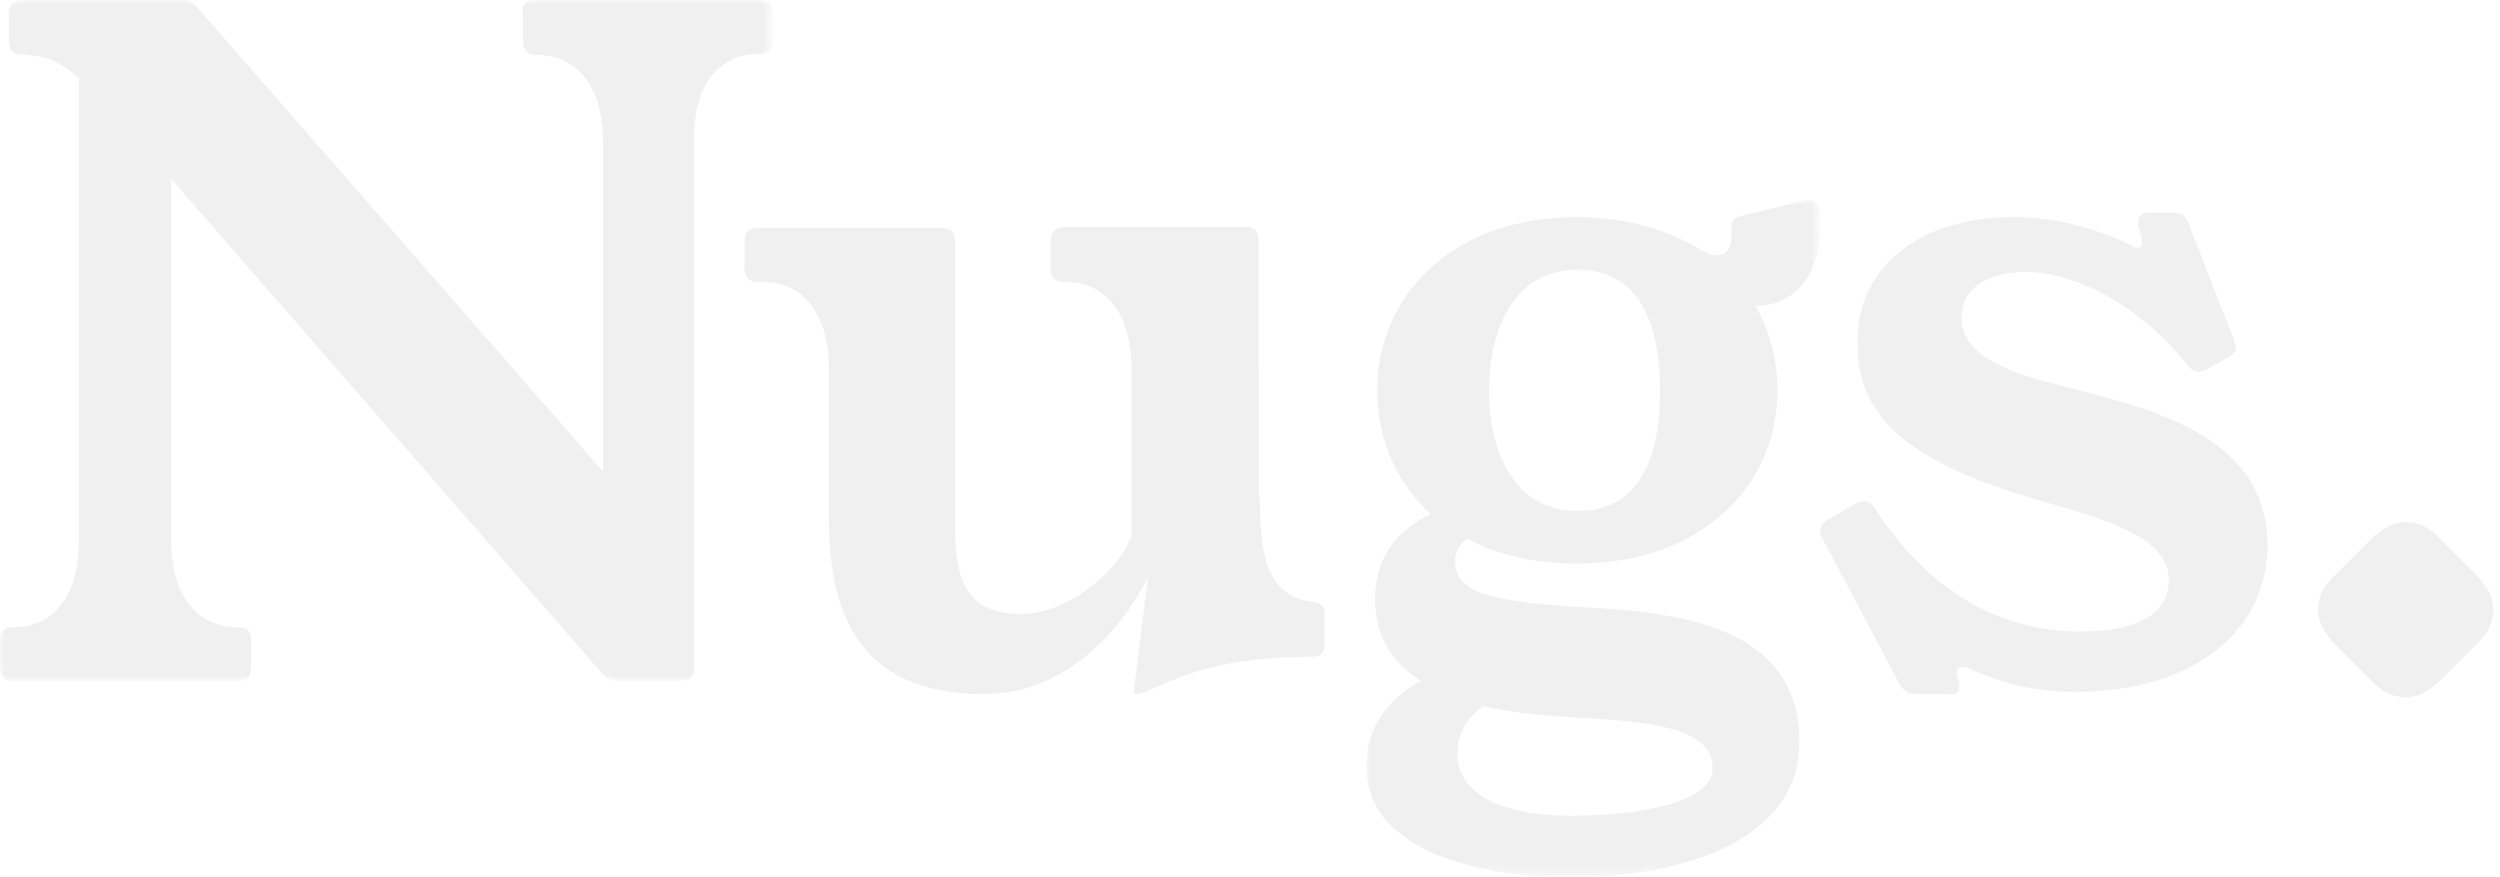 <svg xmlns="http://www.w3.org/2000/svg" xmlns:xlink="http://www.w3.org/1999/xlink" version="1.1" id="Layer_1" x="0px" y="0px" viewBox="0 0 228 80" style="enable-background:new 0 0 228 80;" xml:space="preserve" fill='yellow'>
<style type="text/css">
	.st0{filter:url(#Adobe_OpacityMaskFilter);}
	.st1{fill-rule:evenodd;clip-rule:evenodd;fill:#FFFFFF;}
	.st2{mask:url(#mask-3_1_);fill-rule:evenodd;clip-rule:evenodd;fill:#F0F0F0;}
	.st3{fill-rule:evenodd;clip-rule:evenodd;fill:#F0F0F0;}
	.st4{filter:url(#Adobe_OpacityMaskFilter_1_);}
	.st5{mask:url(#mask-5_1_);fill-rule:evenodd;clip-rule:evenodd;fill:#F0F0F0;}
</style>
<defs>
	<filter id="Adobe_OpacityMaskFilter" filterUnits="userSpaceOnUse" x="0" y="0" width="70.5" height="62.2">
		<feColorMatrix type="matrix" values="1 0 0 0 0  0 1 0 0 0  0 0 1 0 0  0 0 0 1 0"/>
	</filter>
</defs>
<mask maskUnits="userSpaceOnUse" x="0" y="0" width="70.5" height="62.2" id="mask-3_1_">
	<g class="st0">
		<polygon id="path-2_1_" class="st1" points="0,0 70.5,0 70.5,62.2 0,62.2   "/>
	</g>
</mask>
<path id="Fill-1" class="st2" d="M69.3,0c0.8,0,1.2,0.4,1.2,1.2v2.5c0,0.8-0.4,1.2-1.2,1.2c-4.1,0-6.1,3.4-6,7.9v48.1  c0,0.8-0.4,1.2-1.2,1.2h-5.7c-0.7,0-1.1-0.2-1.5-0.7L15.6,16.3v33c0,4.5,2,7.9,6.1,7.9c0.8,0,1.2,0.4,1.2,1.2v2.5  c0,0.8-0.4,1.2-1.2,1.2H1.2c-0.8,0-1.2-0.4-1.2-1.2v-2.5c0-0.8,0.4-1.2,1.2-1.2c4.1,0,6-3.4,6-7.9V7.1C5.6,5.7,4.1,5,2.1,5  C1.2,5,0.8,4.6,0.8,3.7V1.3C0.8,0.5,1.2,0,2.1,0h14.4c0.7,0,1.1,0.2,1.5,0.7l37,42.3V12.9c0-4.5-2-7.9-6.1-7.9  c-0.8,0-1.2-0.4-1.2-1.2V1.2C47.6,0.4,48,0,48.8,0H69.3z"/>
<path id="Fill-4" class="st3" d="M114.9,45.4c0,4.4,0.3,9,4.9,9.5c0.8,0.1,1,0.5,1,1.1v2.8c0,0.7-0.4,1.1-1.2,1.1  c-8.1,0-11.5,1.6-15.2,3.2c-0.1,0.1-0.5,0.2-0.7,0.2h-0.2c-0.1,0-0.1-0.1-0.1-0.2l1.3-10.5c-2.3,4.7-7.4,10.7-15,10.7  c-11.8,0-14.1-8-14.1-16V33.6c0-4.5-2-7.9-6.1-7.9h-0.4c-0.8,0-1.2-0.4-1.2-1.2V22c0-0.8,0.4-1.2,1.2-1.2l0.2,0h16.6  c0.8,0,1.2,0.4,1.2,1.2v24.1c0,4.5-0.4,9.9,6,9.9c4.1,0,8.7-3.6,10.1-7.1V33.6c0-4.5-2-7.9-6.1-7.9H97c-0.8,0-1.2-0.4-1.2-1.2V22  c0-0.8,0.4-1.2,1.2-1.3h16.6c0.8,0,1.2,0.4,1.2,1.2V45.4z"/>
<defs>
	<filter id="Adobe_OpacityMaskFilter_1_" filterUnits="userSpaceOnUse" x="124.6" y="18.2" width="41.4" height="61.8">
		<feColorMatrix type="matrix" values="1 0 0 0 0  0 1 0 0 0  0 0 1 0 0  0 0 0 1 0"/>
	</filter>
</defs>
<mask maskUnits="userSpaceOnUse" x="124.6" y="18.2" width="41.4" height="61.8" id="mask-5_1_">
	<g class="st4">
		<polygon id="path-4_1_" class="st1" points="124.6,18.2 166.1,18.2 166.1,80 124.6,80   "/>
	</g>
</mask>
<path id="Fill-6" class="st5" d="M135.8,35.6c0,4.8,1.8,11,8.1,11c6.3,0,7.5-6.1,7.5-11c0-4.8-1.2-11-7.5-11  C137.6,24.6,135.8,30.8,135.8,35.6L135.8,35.6z M156.2,70.1c0-3.6-4.9-4.3-13.2-4.7c-3-0.2-5.6-0.5-7.7-1c-1.6,1.1-2.4,2.6-2.4,4.4  c0,2.6,2.3,5.6,10.6,5.6C151.7,74.3,156.2,72.6,156.2,70.1L156.2,70.1z M164.9,18.2c0.6,0,1,0.4,1.1,1.2c0.4,5.4-2.2,8.5-5.9,8.5  c1.3,2.3,2,4.9,2,7.7c0,8.7-6.9,15.8-18.3,15.8c-3.9,0-7.3-0.8-10-2.3c-0.6,0.5-1.1,1.2-1.1,2c0,2.5,1.9,3.8,12.1,4.3  c9.7,0.5,19.3,2.3,19.3,12.3c0,9-10.8,12.3-20.7,12.3c-10.1,0-18.8-3.1-18.8-10.1c0-3.7,2.1-6.2,5-7.8c-2.9-1.8-4.2-4.4-4.2-7.5  c0-3.7,2.1-6.4,5.1-7.7c-3.2-2.9-4.9-6.9-4.9-11.3c0-8.7,6.9-15.8,18.2-15.8c4.6,0,8.5,1.2,11.5,3.1l0.4,0.2  c0.2,0.1,0.5,0.2,0.8,0.2c0.8,0,1.5-0.5,1.4-2.1l0-0.3c0-0.7,0.2-1.1,0.9-1.2l5.7-1.4L164.9,18.2z"/>
<path id="Fill-9" class="st3" d="M201.2,33.7c-0.2,0.1-0.5,0.2-0.7,0.2c-0.4,0-0.7-0.2-1-0.6c-5-6.2-10.9-8.5-14.8-8.5  c-2.9,0-5.8,1.1-5.8,4.2c0,3.6,4.7,5.1,9.2,6.2c7.7,2,18.7,4.4,18.7,14.5c0,7.7-6.6,13.4-17.5,13.4c-3.4,0-6.7-0.7-9.6-2.1  c-0.3-0.1-0.5-0.2-0.7-0.2c-0.5,0-0.7,0.5-0.4,1.2c0.1,0.3,0.1,0.5,0.1,0.7c0,0.5-0.3,0.7-0.9,0.6h-3c-0.7,0-1.1-0.2-1.5-0.8  l-7.1-13.4c-0.1-0.2-0.2-0.5-0.2-0.7c0-0.4,0.2-0.7,0.7-1l2.6-1.5c0.3-0.1,0.5-0.2,0.7-0.2c0.4,0,0.7,0.2,1,0.7  c5.3,8.1,12,11.2,18.8,11.2c5.1,0,8-1.6,8-4.7c0-4.3-6.9-5.8-12.6-7.5c-13.5-4-15.8-8.9-15.8-14.3c0-6.6,5.5-11.3,14.2-11.3  c5.2,0,9.5,1.9,11,2.7c0.2,0.1,0.3,0.1,0.4,0.1c0.5,0,0.4-0.8,0.1-1.7c-0.1-0.2-0.1-0.4-0.1-0.6c0-0.6,0.3-0.9,1-0.9h2.2  c0.7,0,1.2,0.3,1.4,1l4.1,10.5c0.1,0.3,0.2,0.6,0.2,0.8c0,0.3-0.2,0.6-0.7,0.9L201.2,33.7z"/>
<path id="Fill-11" class="st3" d="M216.2,49.2c1-1,2.1-1.6,3.2-1.6c1.1,0,2.2,0.5,3.2,1.6l3.2,3.2c1,1,1.6,2.1,1.6,3.2  c0,1.1-0.5,2.2-1.6,3.2l-3.2,3.2c-1,1-2.1,1.6-3.2,1.6c-1.1,0-2.2-0.5-3.2-1.6l-3.2-3.2c-1-1-1.6-2.1-1.6-3.2c0-1.1,0.5-2.2,1.6-3.2  L216.2,49.2z"/>
</svg>